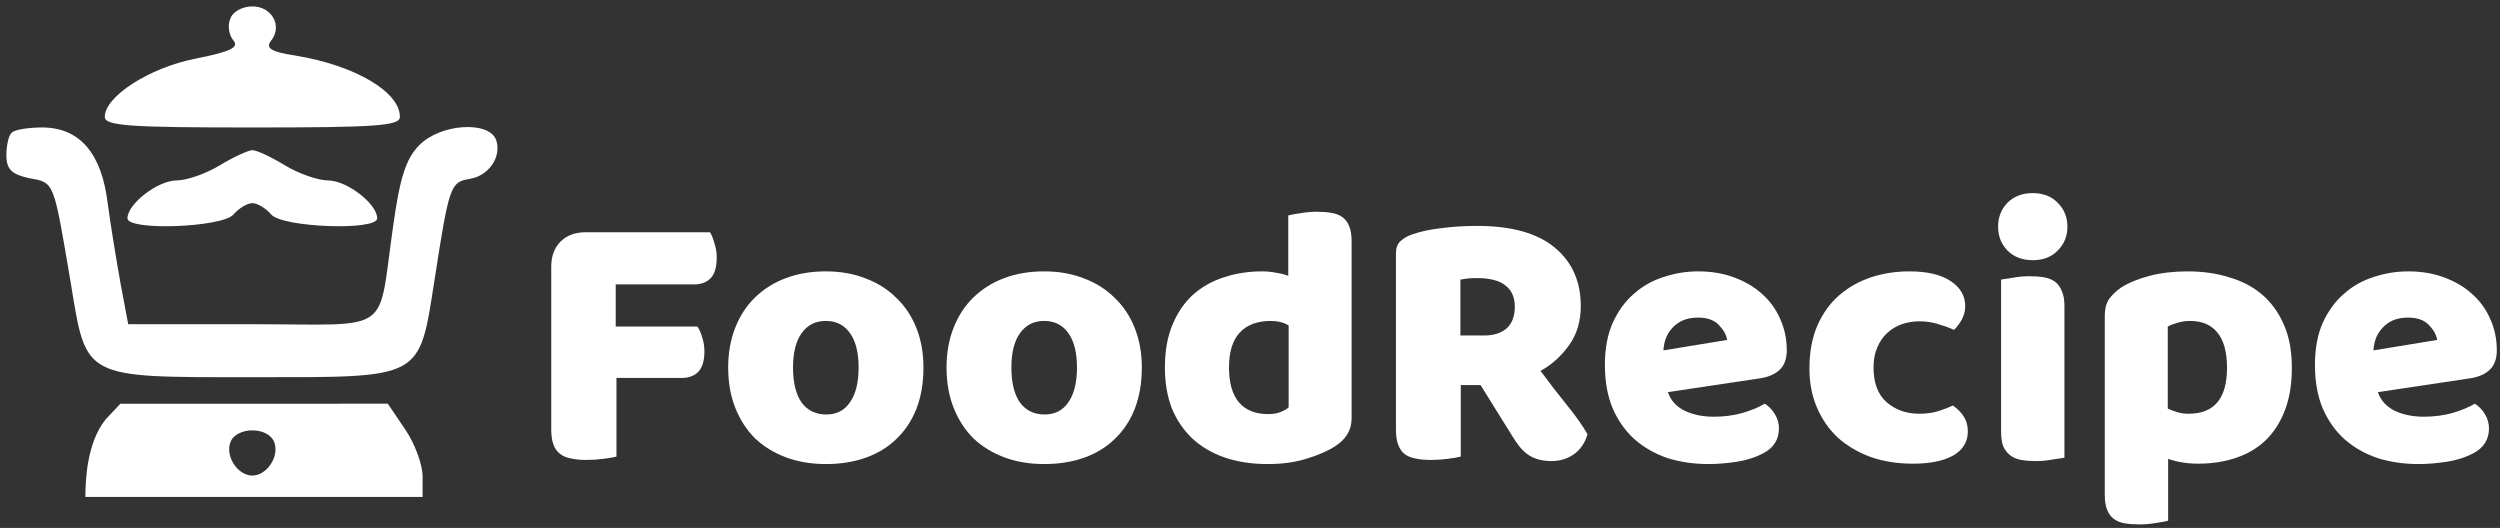 <svg width="322" height="68" viewBox="0 0 322 68" fill="none" xmlns="http://www.w3.org/2000/svg">
<rect x="0" y="0" width="322" height="68" fill="#333333" stroke="none"/>
<path d="M91.448 29.913C91.672 30.265 91.864 30.745 92.024 31.353C92.216 31.929 92.312 32.537 92.312 33.177C92.312 34.425 92.04 35.321 91.496 35.865C90.984 36.377 90.28 36.633 89.384 36.633H79.304V42.057H89.816C90.072 42.409 90.28 42.873 90.44 43.449C90.632 44.025 90.728 44.633 90.728 45.273C90.728 46.489 90.456 47.369 89.912 47.913C89.4 48.425 88.696 48.681 87.8 48.681H79.4V58.809C79.048 58.905 78.488 59.001 77.72 59.097C76.984 59.193 76.248 59.241 75.512 59.241C74.776 59.241 74.12 59.177 73.544 59.049C73 58.953 72.536 58.761 72.152 58.473C71.768 58.185 71.48 57.785 71.288 57.273C71.096 56.761 71 56.089 71 55.257V34.377C71 33.001 71.4 31.913 72.2 31.113C73 30.313 74.088 29.913 75.464 29.913H91.448Z" fill="white"/>
<path d="M118.942 47.337C118.942 49.321 118.638 51.097 118.03 52.665C117.422 54.201 116.558 55.497 115.438 56.553C114.35 57.609 113.038 58.409 111.502 58.953C109.966 59.497 108.254 59.769 106.366 59.769C104.478 59.769 102.766 59.481 101.23 58.905C99.694 58.329 98.366 57.513 97.246 56.457C96.158 55.369 95.31 54.057 94.702 52.521C94.094 50.985 93.79 49.257 93.79 47.337C93.79 45.449 94.094 43.737 94.702 42.201C95.31 40.665 96.158 39.369 97.246 38.313C98.366 37.225 99.694 36.393 101.23 35.817C102.766 35.241 104.478 34.953 106.366 34.953C108.254 34.953 109.966 35.257 111.502 35.865C113.038 36.441 114.35 37.273 115.438 38.361C116.558 39.417 117.422 40.713 118.03 42.249C118.638 43.785 118.942 45.481 118.942 47.337ZM102.142 47.337C102.142 49.289 102.51 50.793 103.246 51.849C104.014 52.873 105.07 53.385 106.414 53.385C107.758 53.385 108.782 52.857 109.486 51.801C110.222 50.745 110.59 49.257 110.59 47.337C110.59 45.417 110.222 43.945 109.486 42.921C108.75 41.865 107.71 41.337 106.366 41.337C105.022 41.337 103.982 41.865 103.246 42.921C102.51 43.945 102.142 45.417 102.142 47.337Z" fill="white"/>
<path d="M147.067 47.337C147.067 49.321 146.763 51.097 146.155 52.665C145.547 54.201 144.683 55.497 143.563 56.553C142.475 57.609 141.163 58.409 139.627 58.953C138.091 59.497 136.379 59.769 134.491 59.769C132.603 59.769 130.891 59.481 129.355 58.905C127.819 58.329 126.491 57.513 125.371 56.457C124.283 55.369 123.435 54.057 122.827 52.521C122.219 50.985 121.915 49.257 121.915 47.337C121.915 45.449 122.219 43.737 122.827 42.201C123.435 40.665 124.283 39.369 125.371 38.313C126.491 37.225 127.819 36.393 129.355 35.817C130.891 35.241 132.603 34.953 134.491 34.953C136.379 34.953 138.091 35.257 139.627 35.865C141.163 36.441 142.475 37.273 143.563 38.361C144.683 39.417 145.547 40.713 146.155 42.249C146.763 43.785 147.067 45.481 147.067 47.337ZM130.267 47.337C130.267 49.289 130.635 50.793 131.371 51.849C132.139 52.873 133.195 53.385 134.539 53.385C135.883 53.385 136.907 52.857 137.611 51.801C138.347 50.745 138.715 49.257 138.715 47.337C138.715 45.417 138.347 43.945 137.611 42.921C136.875 41.865 135.835 41.337 134.491 41.337C133.147 41.337 132.107 41.865 131.371 42.921C130.635 43.945 130.267 45.417 130.267 47.337Z" fill="white"/>
<path d="M150.04 47.337C150.04 45.225 150.36 43.401 151 41.865C151.64 40.297 152.52 39.001 153.64 37.977C154.792 36.953 156.12 36.201 157.624 35.721C159.16 35.209 160.808 34.953 162.568 34.953C163.208 34.953 163.832 35.017 164.44 35.145C165.048 35.241 165.544 35.369 165.928 35.529V27.753C166.248 27.657 166.76 27.561 167.464 27.465C168.168 27.337 168.888 27.273 169.624 27.273C170.328 27.273 170.952 27.321 171.496 27.417C172.072 27.513 172.552 27.705 172.936 27.993C173.32 28.281 173.608 28.681 173.8 29.193C173.992 29.673 174.088 30.313 174.088 31.113V53.865C174.088 55.369 173.384 56.569 171.976 57.465C171.048 58.073 169.848 58.601 168.376 59.049C166.904 59.529 165.208 59.769 163.288 59.769C161.208 59.769 159.336 59.481 157.672 58.905C156.04 58.329 154.648 57.497 153.496 56.409C152.376 55.321 151.512 54.025 150.904 52.521C150.328 50.985 150.04 49.257 150.04 47.337ZM163.672 41.337C161.944 41.337 160.616 41.833 159.688 42.825C158.76 43.817 158.296 45.321 158.296 47.337C158.296 49.321 158.728 50.825 159.592 51.849C160.456 52.841 161.704 53.337 163.336 53.337C163.912 53.337 164.424 53.257 164.872 53.097C165.352 52.905 165.72 52.697 165.976 52.473V41.913C165.336 41.529 164.568 41.337 163.672 41.337Z" fill="white"/>
<path d="M188.149 49.593V58.809C187.797 58.905 187.237 59.001 186.469 59.097C185.733 59.193 184.997 59.241 184.261 59.241C183.525 59.241 182.869 59.177 182.293 59.049C181.749 58.953 181.285 58.761 180.901 58.473C180.549 58.185 180.277 57.785 180.085 57.273C179.893 56.761 179.797 56.089 179.797 55.257V32.649C179.797 31.977 179.973 31.465 180.325 31.113C180.709 30.729 181.221 30.425 181.861 30.201C182.949 29.817 184.213 29.545 185.653 29.385C187.093 29.193 188.629 29.097 190.261 29.097C194.677 29.097 198.005 30.025 200.245 31.881C202.485 33.737 203.605 36.249 203.605 39.417C203.605 41.401 203.093 43.097 202.069 44.505C201.045 45.913 199.829 47.001 198.421 47.769C199.573 49.337 200.709 50.809 201.829 52.185C202.949 53.561 203.829 54.809 204.469 55.929C204.149 57.049 203.557 57.913 202.693 58.521C201.861 59.097 200.917 59.385 199.861 59.385C199.157 59.385 198.549 59.305 198.037 59.145C197.525 58.985 197.077 58.761 196.693 58.473C196.309 58.185 195.957 57.833 195.637 57.417C195.317 57.001 195.013 56.553 194.725 56.073L190.693 49.593H188.149ZM191.173 43.209C192.389 43.209 193.349 42.905 194.053 42.297C194.757 41.657 195.109 40.729 195.109 39.513C195.109 38.297 194.709 37.385 193.909 36.777C193.141 36.137 191.909 35.817 190.213 35.817C189.733 35.817 189.349 35.833 189.061 35.865C188.773 35.897 188.453 35.945 188.101 36.009V43.209H191.173Z" fill="white"/>
<path d="M220.056 59.769C218.168 59.769 216.408 59.513 214.776 59.001C213.176 58.457 211.768 57.657 210.552 56.601C209.368 55.545 208.424 54.217 207.72 52.617C207.048 51.017 206.712 49.145 206.712 47.001C206.712 44.889 207.048 43.081 207.72 41.577C208.424 40.041 209.336 38.793 210.456 37.833C211.576 36.841 212.856 36.121 214.296 35.673C215.736 35.193 217.208 34.953 218.712 34.953C220.408 34.953 221.944 35.209 223.32 35.721C224.728 36.233 225.928 36.937 226.92 37.833C227.944 38.729 228.728 39.801 229.272 41.049C229.848 42.297 230.136 43.657 230.136 45.129C230.136 46.217 229.832 47.049 229.224 47.625C228.616 48.201 227.768 48.569 226.68 48.729L214.824 50.505C215.176 51.561 215.896 52.361 216.984 52.905C218.072 53.417 219.32 53.673 220.728 53.673C222.04 53.673 223.272 53.513 224.424 53.193C225.608 52.841 226.568 52.441 227.304 51.993C227.816 52.313 228.248 52.761 228.6 53.337C228.952 53.913 229.128 54.521 229.128 55.161C229.128 56.601 228.456 57.673 227.112 58.377C226.088 58.921 224.936 59.289 223.656 59.481C222.376 59.673 221.176 59.769 220.056 59.769ZM218.712 40.905C217.944 40.905 217.272 41.033 216.696 41.289C216.152 41.545 215.704 41.881 215.352 42.297C215 42.681 214.728 43.129 214.536 43.641C214.376 44.121 214.28 44.617 214.248 45.129L222.456 43.785C222.36 43.145 222.008 42.505 221.4 41.865C220.792 41.225 219.896 40.905 218.712 40.905Z" fill="white"/>
<path d="M247.215 41.385C246.416 41.385 245.647 41.513 244.911 41.769C244.207 42.025 243.584 42.409 243.04 42.921C242.528 43.401 242.112 44.009 241.792 44.745C241.472 45.481 241.311 46.345 241.311 47.337C241.311 49.321 241.872 50.809 242.992 51.801C244.144 52.793 245.535 53.289 247.167 53.289C248.127 53.289 248.959 53.177 249.663 52.953C250.367 52.729 250.992 52.489 251.536 52.233C252.176 52.681 252.655 53.177 252.975 53.721C253.295 54.233 253.456 54.857 253.456 55.593C253.456 56.905 252.831 57.929 251.583 58.665C250.335 59.369 248.608 59.721 246.4 59.721C244.384 59.721 242.56 59.433 240.928 58.857C239.296 58.249 237.888 57.417 236.704 56.361C235.552 55.273 234.656 53.977 234.016 52.473C233.376 50.969 233.055 49.305 233.055 47.481C233.055 45.369 233.392 43.529 234.064 41.961C234.768 40.361 235.712 39.049 236.896 38.025C238.08 37.001 239.439 36.233 240.975 35.721C242.543 35.209 244.191 34.953 245.919 34.953C248.223 34.953 249.999 35.369 251.247 36.201C252.495 37.033 253.12 38.105 253.12 39.417C253.12 40.025 252.976 40.601 252.688 41.145C252.399 41.657 252.064 42.105 251.68 42.489C251.136 42.233 250.48 41.993 249.712 41.769C248.944 41.513 248.111 41.385 247.215 41.385Z" fill="white"/>
<path d="M257.356 29.193C257.356 27.977 257.756 26.953 258.556 26.121C259.388 25.289 260.476 24.873 261.82 24.873C263.164 24.873 264.236 25.289 265.036 26.121C265.868 26.953 266.284 27.977 266.284 29.193C266.284 30.409 265.868 31.433 265.036 32.265C264.236 33.097 263.164 33.513 261.82 33.513C260.476 33.513 259.388 33.097 258.556 32.265C257.756 31.433 257.356 30.409 257.356 29.193ZM265.9 58.953C265.548 59.017 265.02 59.097 264.316 59.193C263.644 59.321 262.956 59.385 262.252 59.385C261.548 59.385 260.908 59.337 260.332 59.241C259.788 59.145 259.324 58.953 258.94 58.665C258.556 58.377 258.252 57.993 258.028 57.513C257.836 57.001 257.74 56.345 257.74 55.545V36.009C258.092 35.945 258.604 35.865 259.276 35.769C259.98 35.641 260.684 35.577 261.388 35.577C262.092 35.577 262.716 35.625 263.26 35.721C263.836 35.817 264.316 36.009 264.7 36.297C265.084 36.585 265.372 36.985 265.564 37.497C265.788 37.977 265.9 38.617 265.9 39.417V58.953Z" fill="white"/>
<path d="M281.799 34.953C283.719 34.953 285.495 35.209 287.127 35.721C288.791 36.201 290.215 36.953 291.399 37.977C292.583 39.001 293.511 40.297 294.183 41.865C294.855 43.401 295.191 45.241 295.191 47.385C295.191 49.433 294.903 51.225 294.327 52.761C293.751 54.297 292.935 55.593 291.879 56.649C290.823 57.673 289.543 58.441 288.039 58.953C286.567 59.465 284.919 59.721 283.095 59.721C281.719 59.721 280.439 59.513 279.255 59.097V67.065C278.935 67.161 278.423 67.257 277.719 67.353C277.015 67.481 276.295 67.545 275.559 67.545C274.855 67.545 274.215 67.497 273.639 67.401C273.095 67.305 272.631 67.113 272.247 66.825C271.863 66.537 271.575 66.137 271.383 65.625C271.191 65.145 271.095 64.505 271.095 63.705V40.665C271.095 39.801 271.271 39.097 271.623 38.553C272.007 38.009 272.519 37.513 273.159 37.065C274.151 36.425 275.383 35.913 276.855 35.529C278.327 35.145 279.975 34.953 281.799 34.953ZM281.895 53.289C285.191 53.289 286.839 51.321 286.839 47.385C286.839 45.337 286.423 43.817 285.591 42.825C284.791 41.833 283.623 41.337 282.087 41.337C281.479 41.337 280.935 41.417 280.455 41.577C279.975 41.705 279.559 41.865 279.207 42.057V52.617C279.591 52.809 280.007 52.969 280.455 53.097C280.903 53.225 281.383 53.289 281.895 53.289Z" fill="white"/>
<path d="M311.509 59.769C309.621 59.769 307.861 59.513 306.229 59.001C304.629 58.457 303.221 57.657 302.005 56.601C300.821 55.545 299.877 54.217 299.173 52.617C298.501 51.017 298.165 49.145 298.165 47.001C298.165 44.889 298.501 43.081 299.173 41.577C299.877 40.041 300.789 38.793 301.909 37.833C303.029 36.841 304.309 36.121 305.749 35.673C307.189 35.193 308.661 34.953 310.165 34.953C311.861 34.953 313.397 35.209 314.773 35.721C316.181 36.233 317.381 36.937 318.373 37.833C319.397 38.729 320.181 39.801 320.725 41.049C321.301 42.297 321.589 43.657 321.589 45.129C321.589 46.217 321.285 47.049 320.677 47.625C320.069 48.201 319.221 48.569 318.133 48.729L306.277 50.505C306.629 51.561 307.349 52.361 308.437 52.905C309.525 53.417 310.773 53.673 312.181 53.673C313.493 53.673 314.725 53.513 315.877 53.193C317.061 52.841 318.021 52.441 318.757 51.993C319.269 52.313 319.701 52.761 320.053 53.337C320.405 53.913 320.581 54.521 320.581 55.161C320.581 56.601 319.909 57.673 318.565 58.377C317.541 58.921 316.389 59.289 315.109 59.481C313.829 59.673 312.629 59.769 311.509 59.769ZM310.165 40.905C309.397 40.905 308.725 41.033 308.149 41.289C307.605 41.545 307.157 41.881 306.805 42.297C306.453 42.681 306.181 43.129 305.989 43.641C305.829 44.121 305.733 44.617 305.701 45.129L313.909 43.785C313.813 43.145 313.461 42.505 312.853 41.865C312.245 41.225 311.349 40.905 310.165 40.905Z" fill="white"/>
<path d="M29.673 2.383C29.284 3.26 29.479 4.527 30.063 5.21C30.843 6.087 29.673 6.672 25.19 7.549C19.244 8.718 13.494 12.422 13.494 15.054C13.494 16.224 16.808 16.419 32.5 16.419C48.29 16.419 51.506 16.224 51.506 15.054C51.506 11.837 45.756 8.426 38.056 7.159C34.839 6.672 34.157 6.184 34.937 5.21C36.399 3.358 35.034 0.824 32.5 0.824C31.233 0.824 29.966 1.506 29.673 2.383Z" fill="white"/>
<path d="M1.505 17.101C1.115 17.393 0.823 18.758 0.823 20.025C0.823 21.779 1.505 22.461 3.747 22.949C7.061 23.534 6.866 23.241 9.108 36.399C11.154 48.875 10.57 48.583 32.5 48.583C54.625 48.583 53.943 48.973 55.99 35.912C57.842 23.923 58.037 23.436 60.473 23.046C63.008 22.656 64.665 20.122 63.885 17.978C62.91 15.541 56.77 15.931 54.041 18.66C52.286 20.415 51.506 22.851 50.629 29.187C48.582 43.32 50.824 41.76 32.5 41.76H16.515L15.54 36.594C15.053 33.865 14.273 29.187 13.883 26.263C13.104 19.732 10.277 16.418 5.404 16.418C3.649 16.418 1.797 16.711 1.505 17.101Z" fill="white"/>
<path d="M28.309 21.292C26.554 22.364 24.02 23.241 22.753 23.241C20.316 23.241 16.418 26.263 16.418 28.115C16.418 29.771 28.699 29.284 30.063 27.627C30.745 26.848 31.818 26.165 32.5 26.165C33.182 26.165 34.254 26.848 34.937 27.627C36.301 29.284 48.582 29.771 48.582 28.115C48.582 26.263 44.684 23.241 42.247 23.241C40.98 23.241 38.446 22.364 36.691 21.292C34.937 20.22 33.085 19.342 32.5 19.342C32.013 19.342 30.063 20.22 28.309 21.292Z" fill="white"/>
<path d="M13.591 54.041C11.154 57.063 11 62.001 11 64.001C11.941 64.001 28.513 64.001 33 64.001H54.43V61.351C54.43 59.889 53.456 57.16 52.189 55.308L49.947 51.994L33 52.001H15.5L13.591 54.041ZM35.327 56.965C36.009 58.817 34.352 61.254 32.5 61.254C30.648 61.254 28.991 58.817 29.673 56.965C30.453 54.918 34.547 54.918 35.327 56.965Z" fill="white"/>
</svg>
